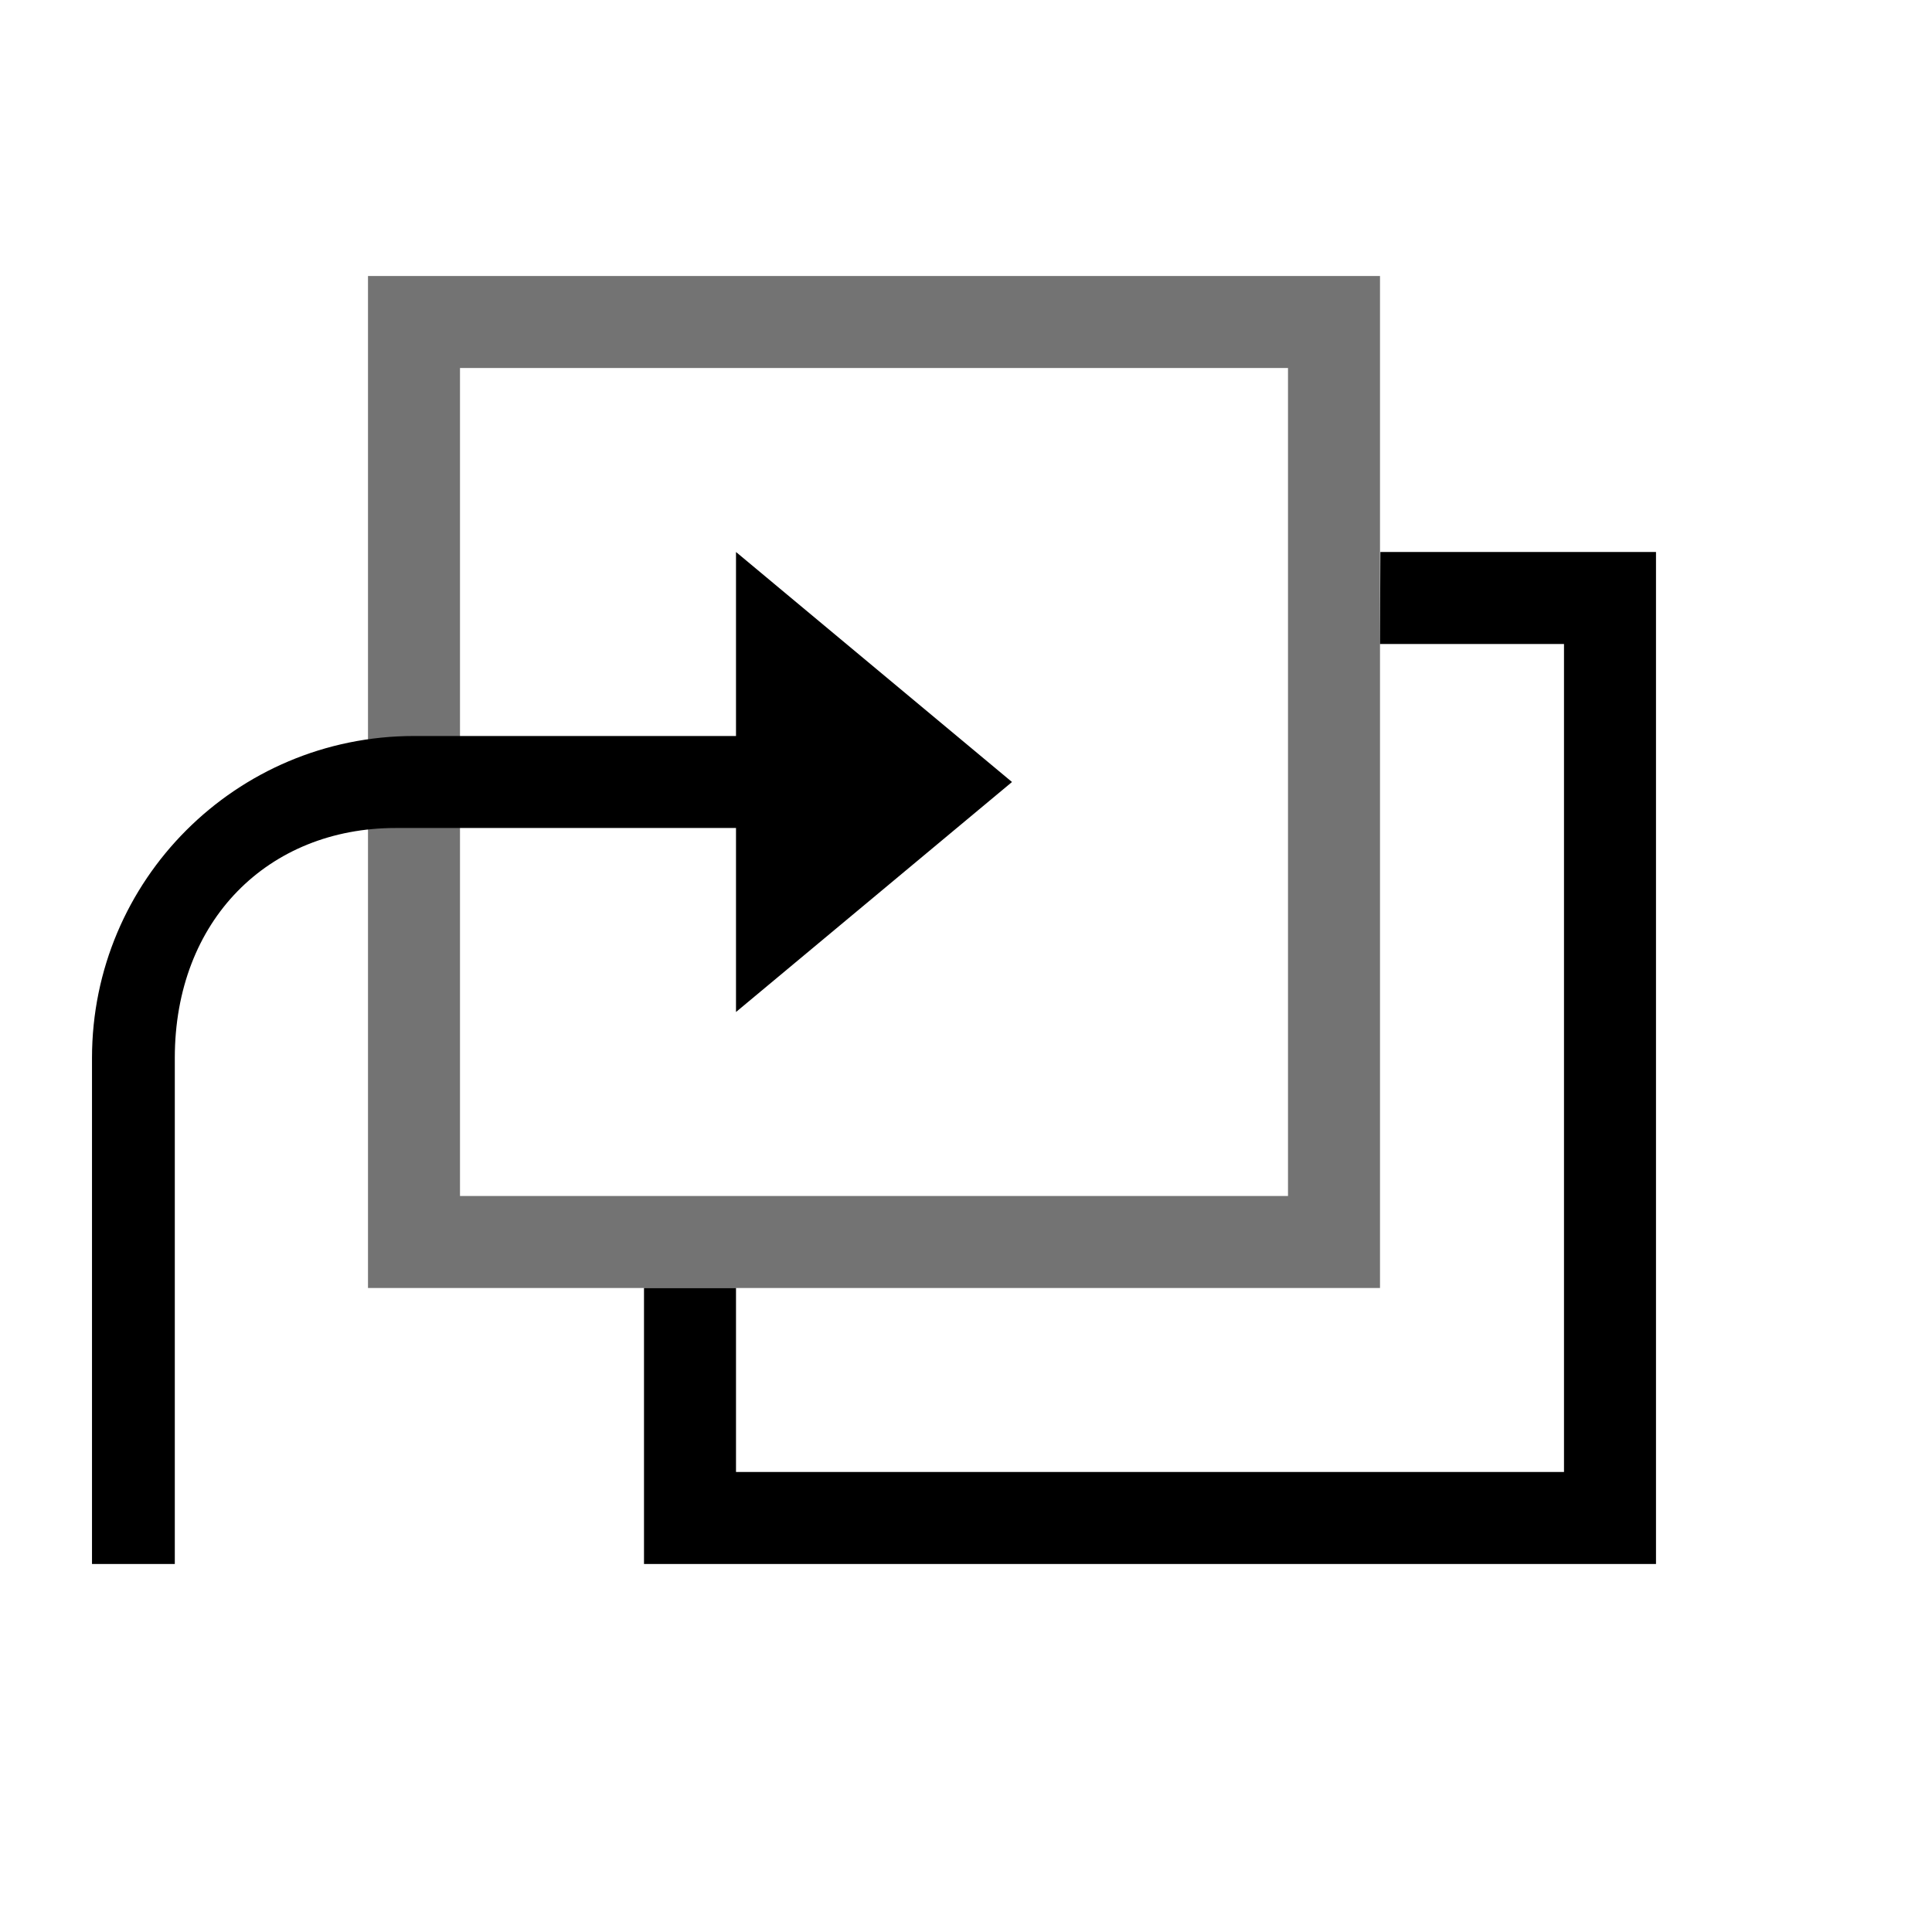 <?xml version="1.0" encoding="utf-8"?>
<!-- Generator: Adobe Illustrator 15.0.0, SVG Export Plug-In  -->
<!DOCTYPE svg PUBLIC "-//W3C//DTD SVG 1.1//EN" "http://www.w3.org/Graphics/SVG/1.1/DTD/svg11.dtd">
<svg version="1.1"
	 xmlns="http://www.w3.org/2000/svg" xmlns:xlink="http://www.w3.org/1999/xlink" xmlns:a="http://ns.adobe.com/AdobeSVGViewerExtensions/3.0/"
	 x="0px" y="0px" width="21px" height="21px" viewBox="0 0 21 21" overflow="visible" enable-background="new 0 0 21 21"
	 xml:space="preserve">
<defs>
</defs>
<polygon points="15,7 17,7 17,16 8,16 8,14 7,14 7,17 18,17 18,6 15.004,6 "/>
<path opacity="0.55" d="M4,3v11h11V3H4z M14,13H5V4h9V13z"/>
<path d="M11,8.5L8,6v2H4.5C2.566,8,1,9.566,1,11.5V17h0.9v-5.5C1.9,10,2.918,9,4.3,9H8v2L11,8.5z"/>
<rect opacity="0" fill="#4387FD" width="21" height="21"/>
</svg>
